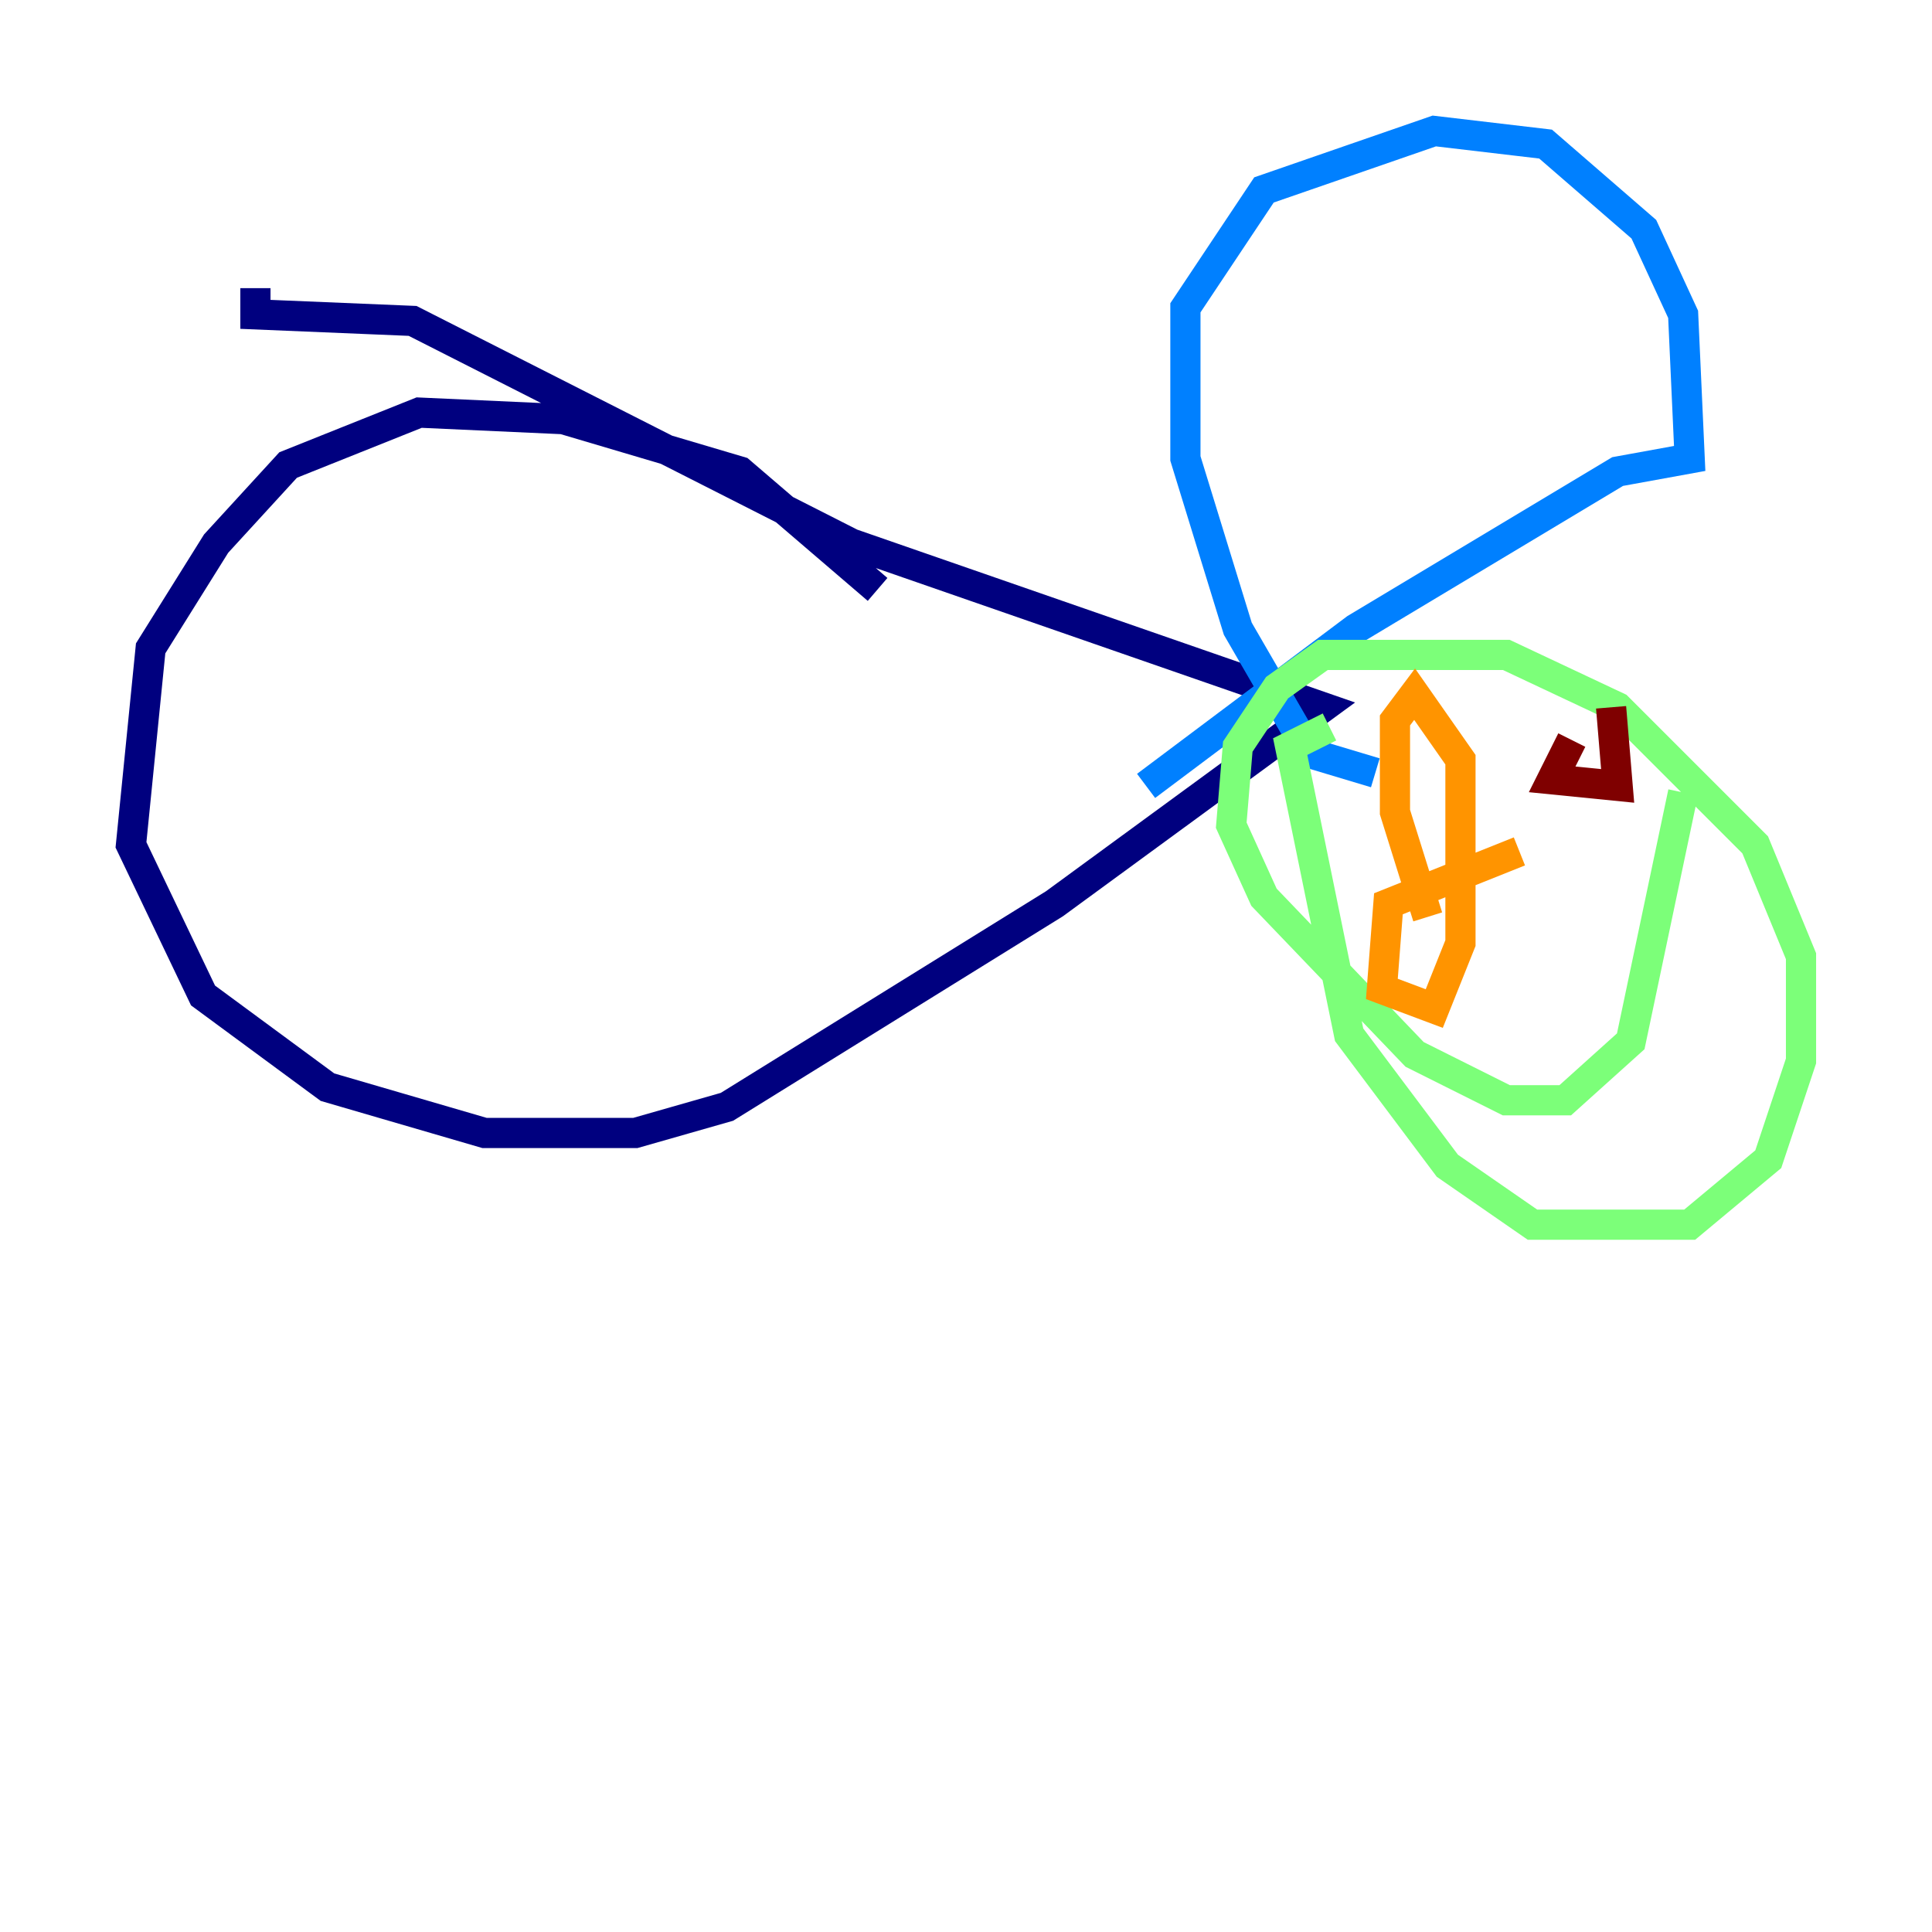 <?xml version="1.0" encoding="utf-8" ?>
<svg baseProfile="tiny" height="128" version="1.2" viewBox="0,0,128,128" width="128" xmlns="http://www.w3.org/2000/svg" xmlns:ev="http://www.w3.org/2001/xml-events" xmlns:xlink="http://www.w3.org/1999/xlink"><defs /><polyline fill="none" points="58.142,39.051 49.031,31.241 37.315,27.77 27.77,27.336 19.091,30.807 14.319,36.014 9.98,42.956 8.678,55.973 13.451,65.953 21.695,72.027 32.108,75.064 42.088,75.064 48.163,73.329 69.858,59.878 87.647,46.861 56.407,36.014 27.336,21.261 16.922,20.827 16.922,19.091" stroke="#00007f" stroke-width="2" /><polyline fill="none" points="91.119,51.2 86.78,49.898 82.007,41.654 78.536,30.373 78.536,20.393 83.742,12.583 95.024,8.678 102.4,9.546 108.909,15.186 111.512,20.827 111.946,30.373 107.173,31.241 89.817,41.654 75.932,52.068" stroke="#0080ff" stroke-width="2" /><polyline fill="none" points="88.081,48.163 85.478,49.464 89.383,68.556 95.891,77.234 101.532,81.139 111.946,81.139 117.153,76.8 119.322,70.291 119.322,63.349 116.285,55.973 107.173,46.861 99.797,43.39 87.647,43.39 84.61,45.559 82.007,49.464 81.573,54.671 83.742,59.444 93.722,69.858 99.797,72.895 103.702,72.895 108.041,68.99 111.512,52.502" stroke="#7cff79" stroke-width="2" /><polyline fill="none" points="100.664,56.407 91.986,59.878 91.552,65.519 95.024,66.82 96.759,62.481 96.759,50.332 93.722,45.993 92.42,47.729 92.42,53.803 94.59,60.746" stroke="#ff9400" stroke-width="2" /><polyline fill="none" points="104.136,49.031 102.834,51.634 107.173,52.068 106.739,46.861" stroke="#7f0000" stroke-width="2" /></svg>
